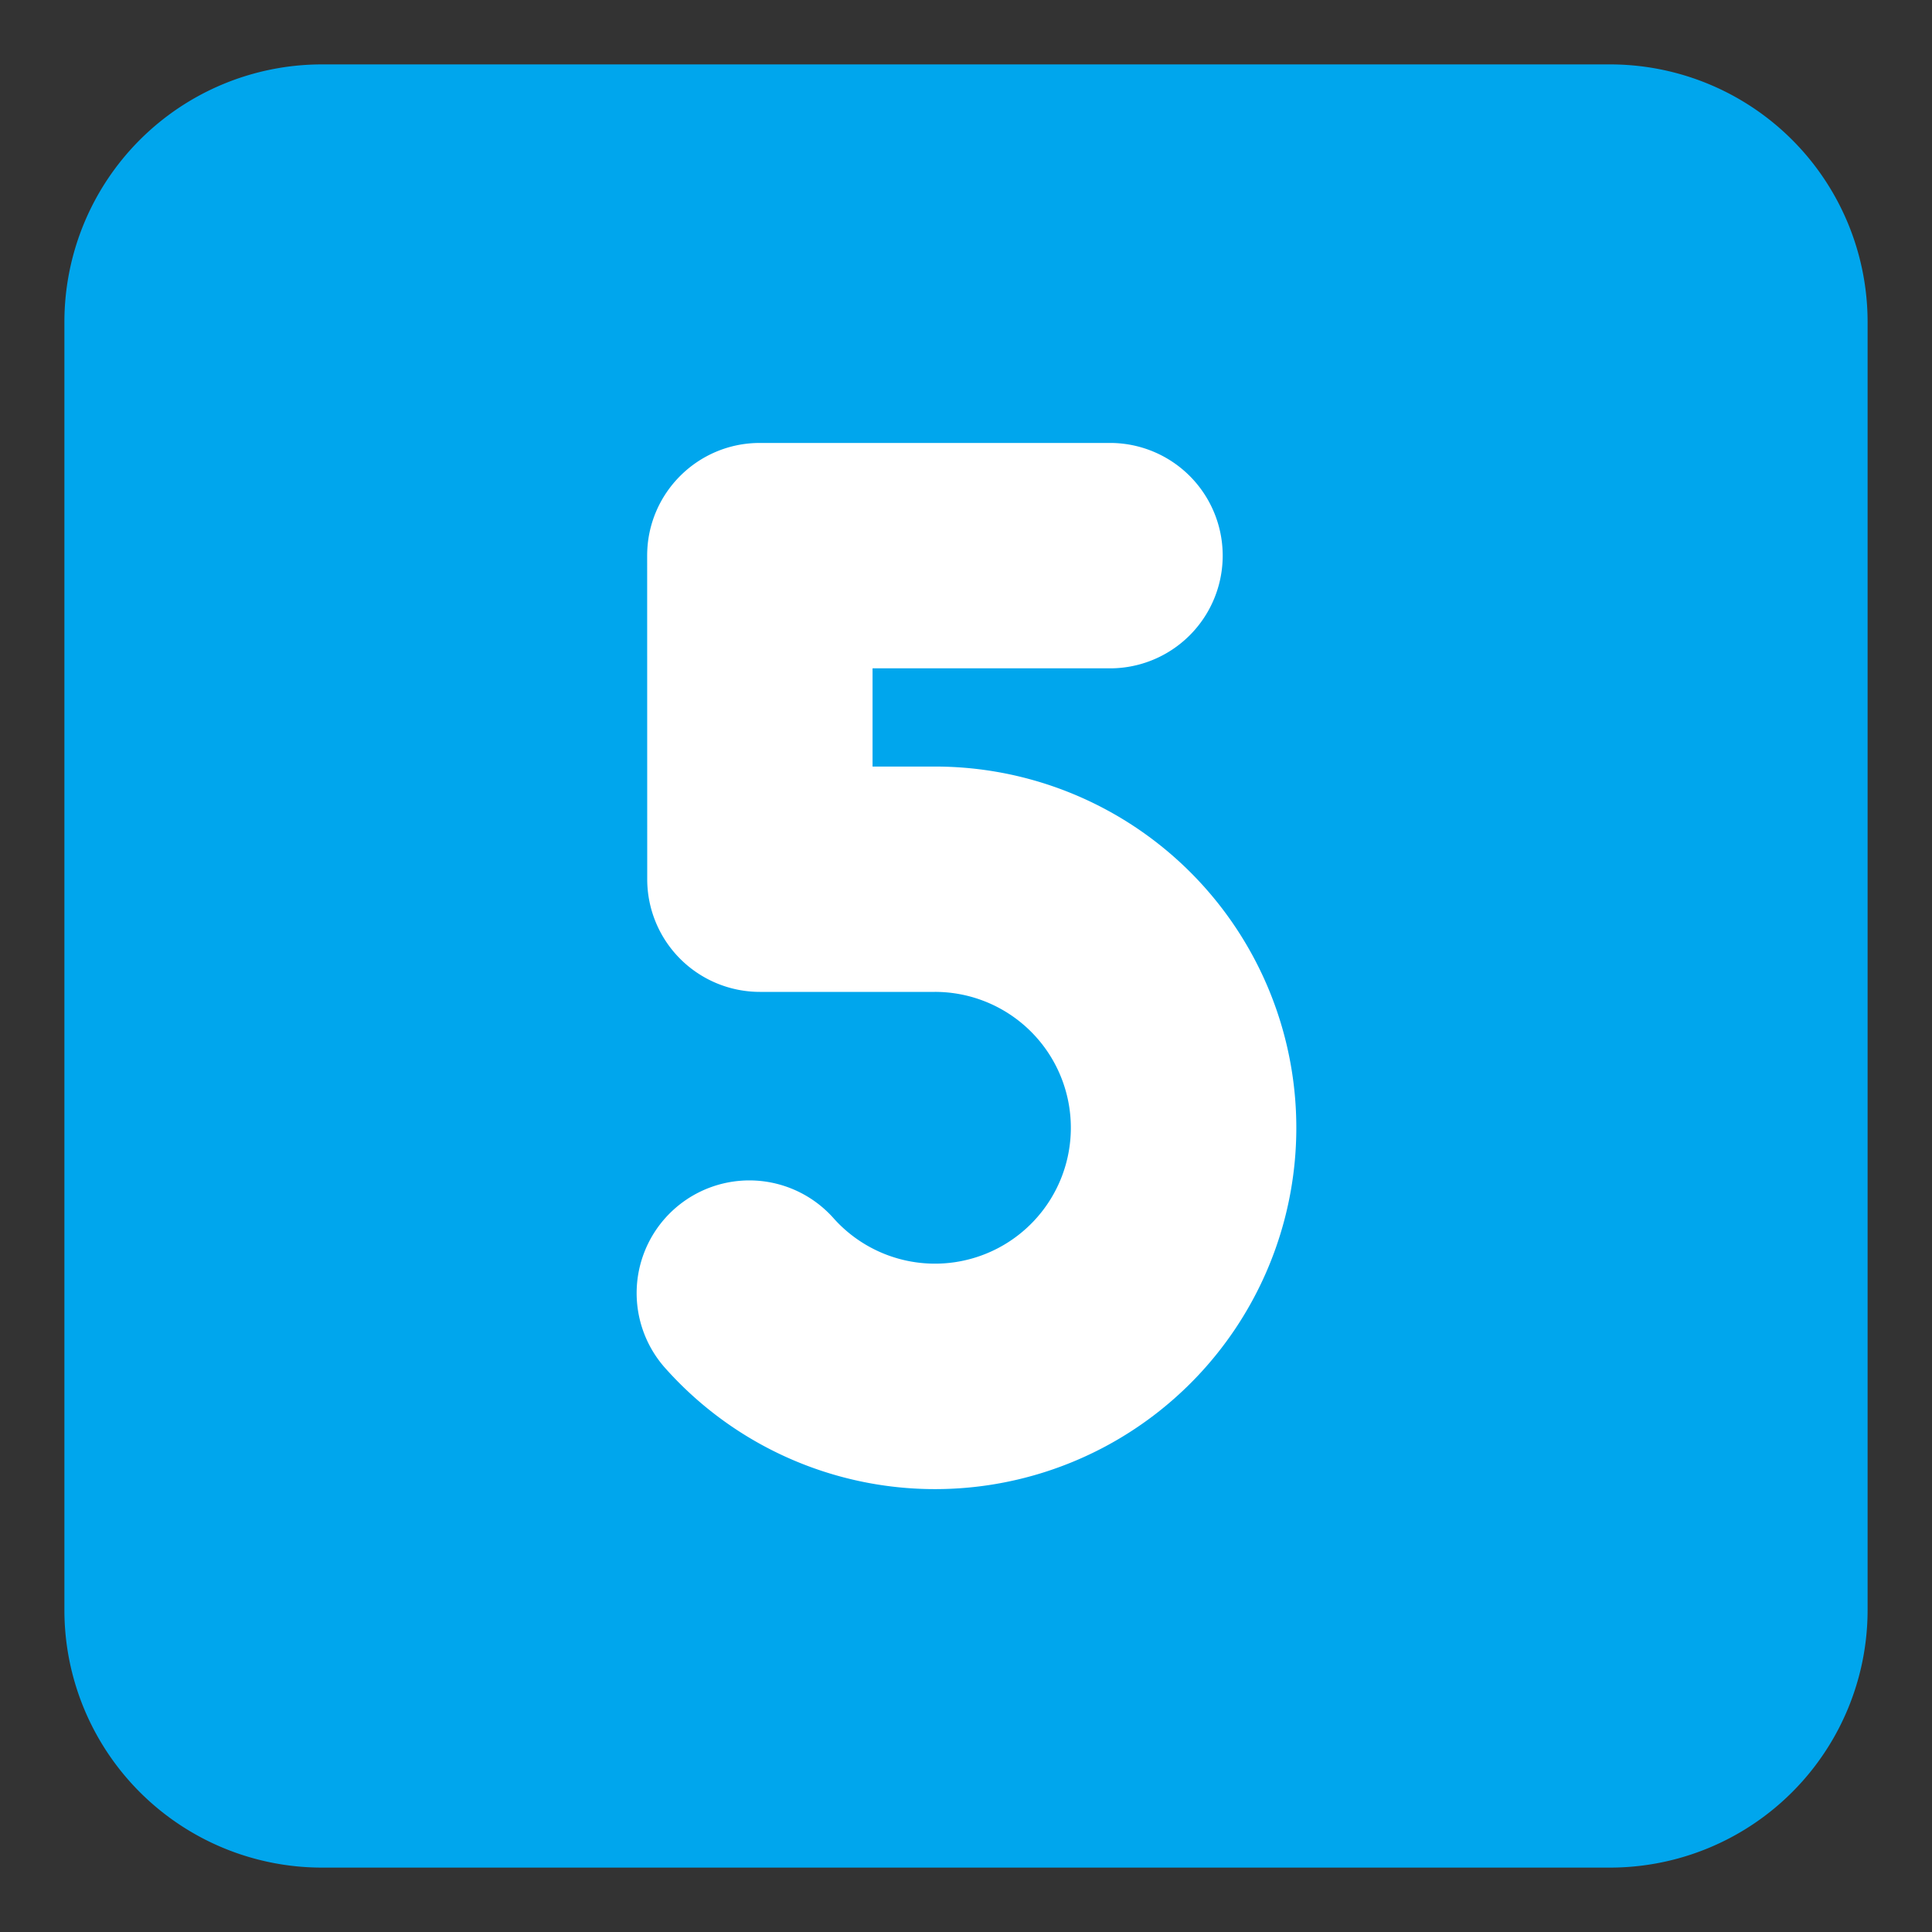<svg width="30" height="30" fill="none" xmlns="http://www.w3.org/2000/svg"><rect width="100%" height="100%" fill="#333333" stroke="none"/><path d="M1 5a4 4 0 0 1 4-4h20a4 4 0 0 1 4 4v20a4 4 0 0 1-4 4H5a4 4 0 0 1-4-4z" fill="#00a6ed"/><path d="M10.049 8.628c0-.966.783-1.75 1.75-1.75h5.437a1.75 1.75 0 0 1 0 3.5h-3.687v1.525h.968a5.61 5.61 0 1 1-4.205 9.321 1.75 1.75 0 0 1 2.623-2.317 2.11 2.11 0 1 0 1.582-3.505H11.8a1.75 1.75 0 0 1-1.75-1.75z" fill="#fff"/></svg>